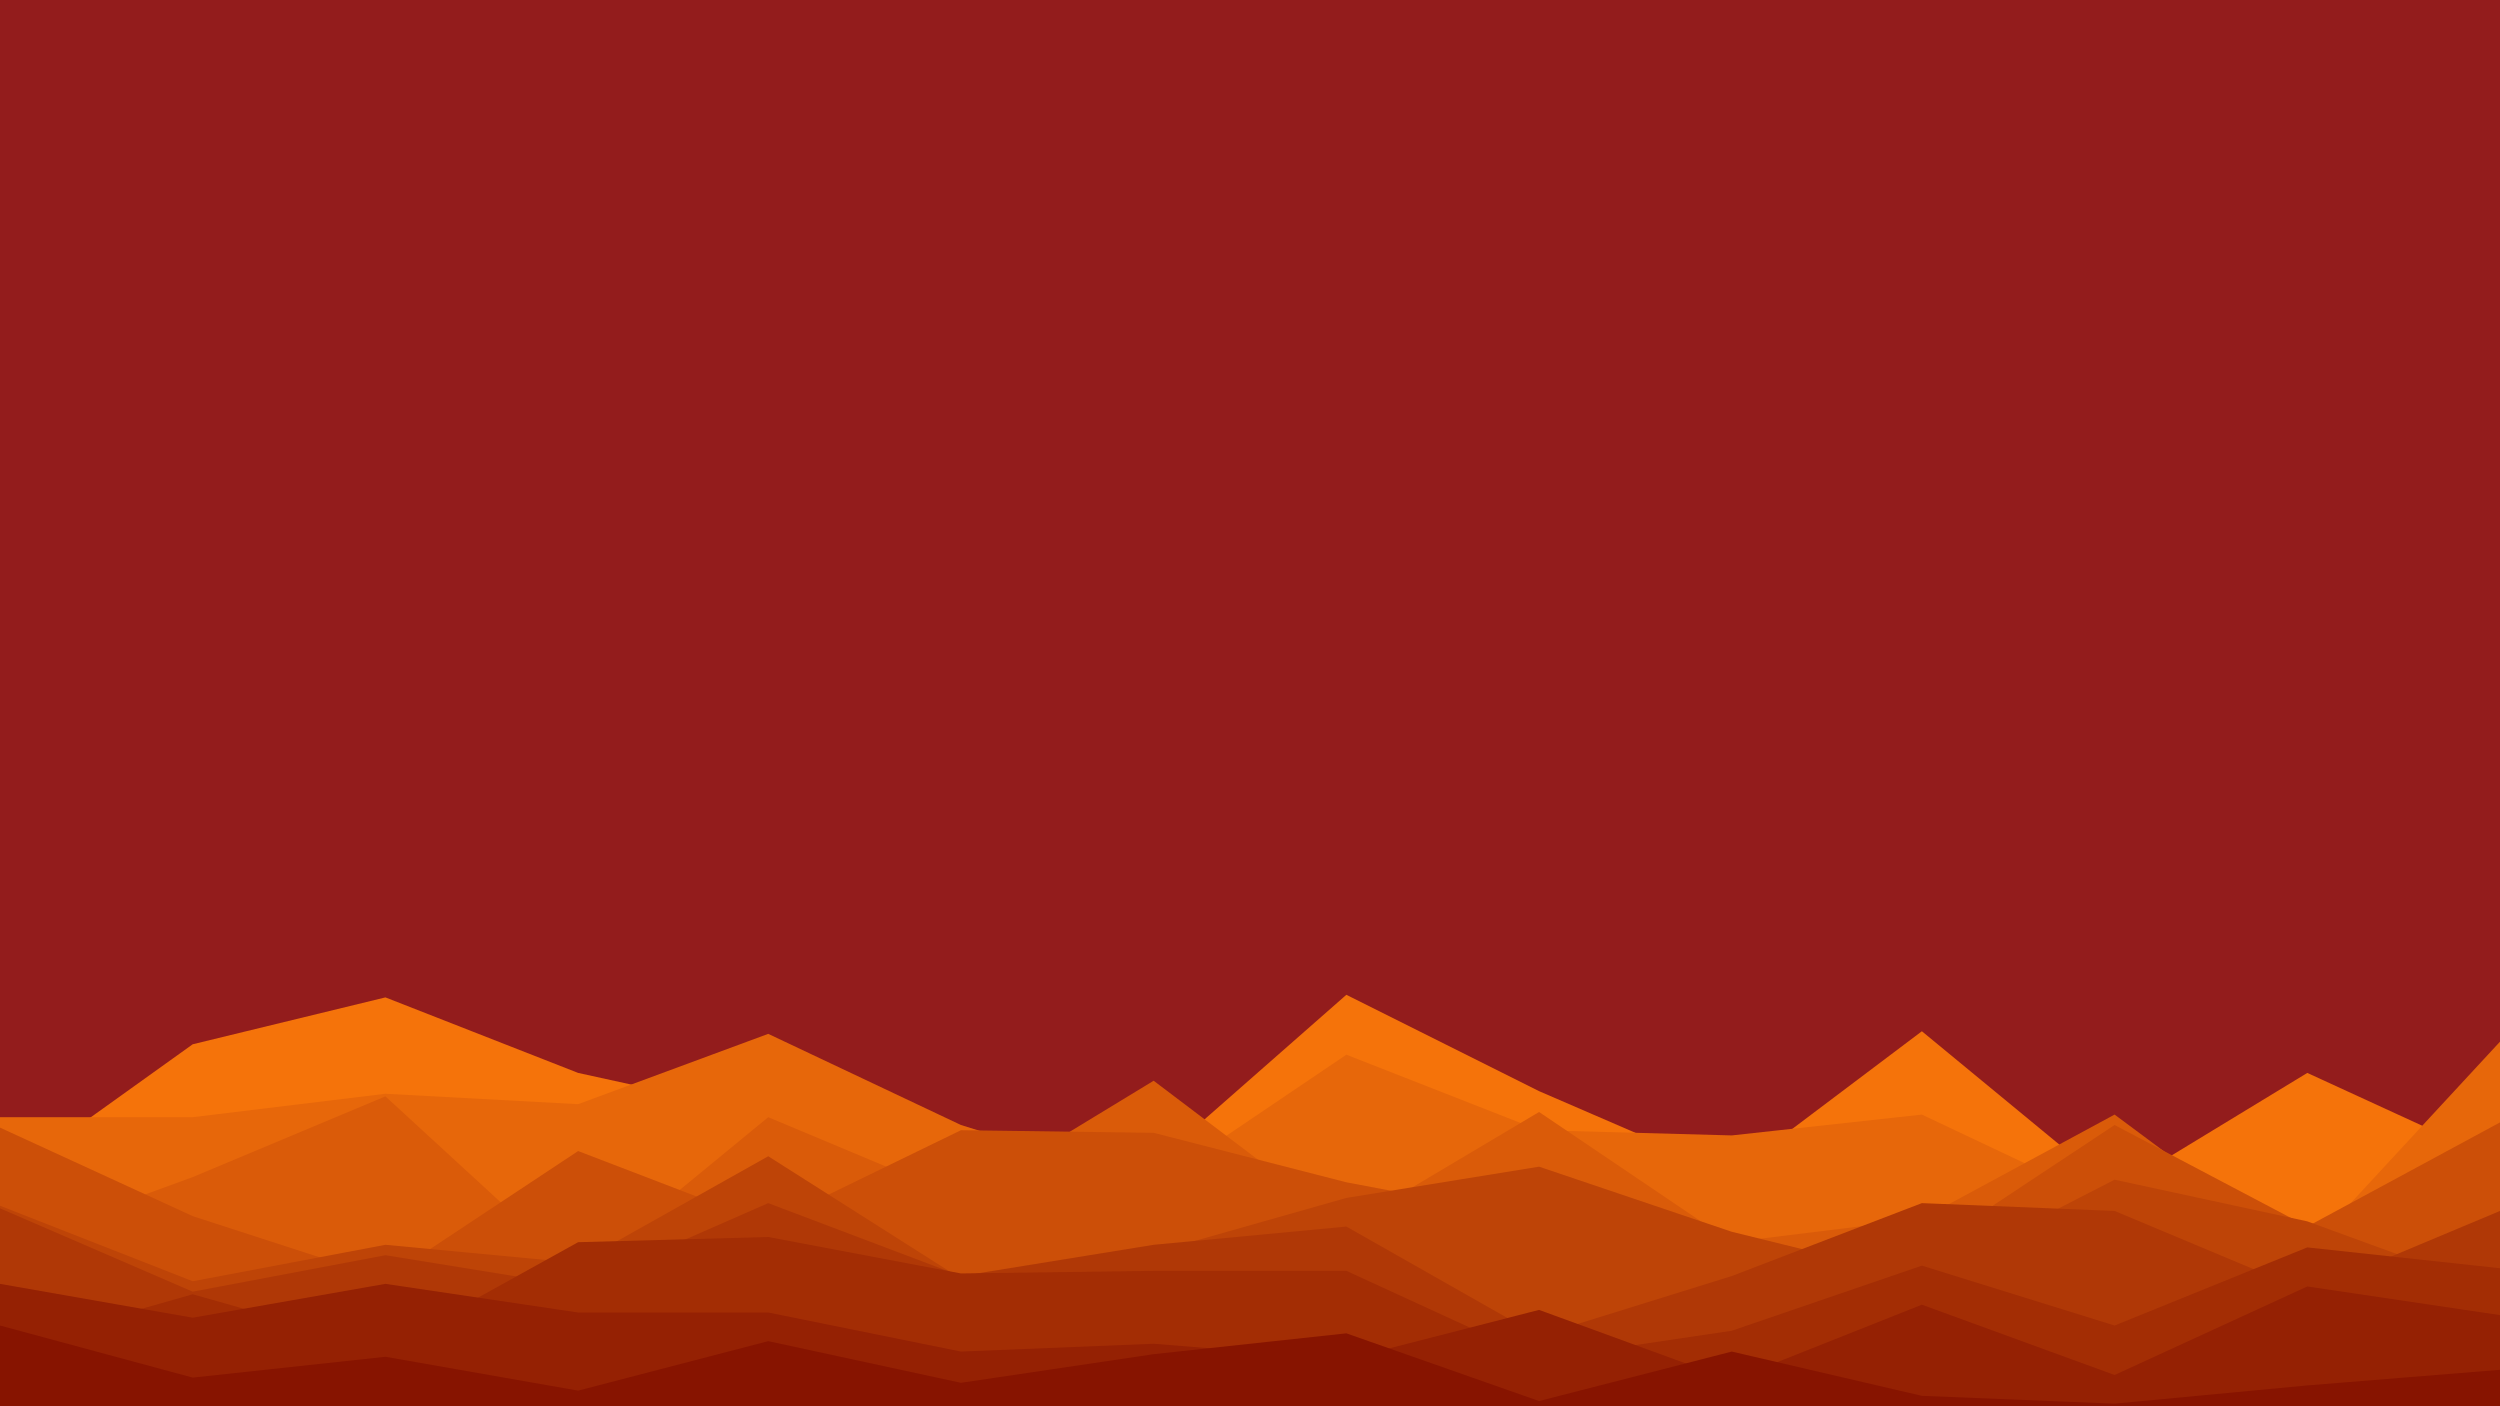 <svg id="visual" viewBox="0 0 960 540" width="960" height="540" xmlns="http://www.w3.org/2000/svg" xmlns:xlink="http://www.w3.org/1999/xlink" version="1.1"><rect x="0" y="0" width="960" height="540" fill="#931C1C"></rect><path d="M0 454L74 401L148 383L222 412L295 428L369 455L443 447L517 382L591 419L665 451L738 396L812 457L886 412L960 446L960 541L886 541L812 541L738 541L665 541L591 541L517 541L443 541L369 541L295 541L222 541L148 541L74 541L0 541Z" fill="#f5730a"></path><path d="M0 429L74 429L148 420L222 424L295 397L369 432L443 455L517 405L591 434L665 436L738 428L812 463L886 480L960 400L960 541L886 541L812 541L738 541L665 541L591 541L517 541L443 541L369 541L295 541L222 541L148 541L74 541L0 541Z" fill="#e7670a"></path><path d="M0 479L74 452L148 421L222 489L295 429L369 460L443 415L517 471L591 427L665 477L738 468L812 428L886 483L960 437L960 541L886 541L812 541L738 541L665 541L591 541L517 541L443 541L369 541L295 541L222 541L148 541L74 541L0 541Z" fill="#da5b09"></path><path d="M0 433L74 467L148 491L222 442L295 470L369 434L443 435L517 454L591 468L665 484L738 481L812 432L886 471L960 431L960 541L886 541L812 541L738 541L665 541L591 541L517 541L443 541L369 541L295 541L222 541L148 541L74 541L0 541Z" fill="#cc4f08"></path><path d="M0 463L74 492L148 478L222 485L295 444L369 491L443 481L517 460L591 448L665 473L738 491L812 453L886 469L960 496L960 541L886 541L812 541L738 541L665 541L591 541L517 541L443 541L369 541L295 541L222 541L148 541L74 541L0 541Z" fill="#be4407"></path><path d="M0 464L74 496L148 482L222 494L295 462L369 490L443 478L517 471L591 513L665 490L738 462L812 465L886 496L960 465L960 541L886 541L812 541L738 541L665 541L591 541L517 541L443 541L369 541L295 541L222 541L148 541L74 541L0 541Z" fill="#b03806"></path><path d="M0 518L74 497L148 518L222 477L295 475L369 489L443 488L517 488L591 522L665 511L738 486L812 509L886 479L960 487L960 541L886 541L812 541L738 541L665 541L591 541L517 541L443 541L369 541L295 541L222 541L148 541L74 541L0 541Z" fill="#a32d04"></path><path d="M0 493L74 506L148 493L222 504L295 504L369 519L443 516L517 522L591 503L665 530L738 501L812 528L886 494L960 505L960 541L886 541L812 541L738 541L665 541L591 541L517 541L443 541L369 541L295 541L222 541L148 541L74 541L0 541Z" fill="#952103"></path><path d="M0 509L74 529L148 521L222 534L295 515L369 531L443 520L517 512L591 538L665 519L738 536L812 539L886 532L960 526L960 541L886 541L812 541L738 541L665 541L591 541L517 541L443 541L369 541L295 541L222 541L148 541L74 541L0 541Z" fill="#871400"></path></svg>